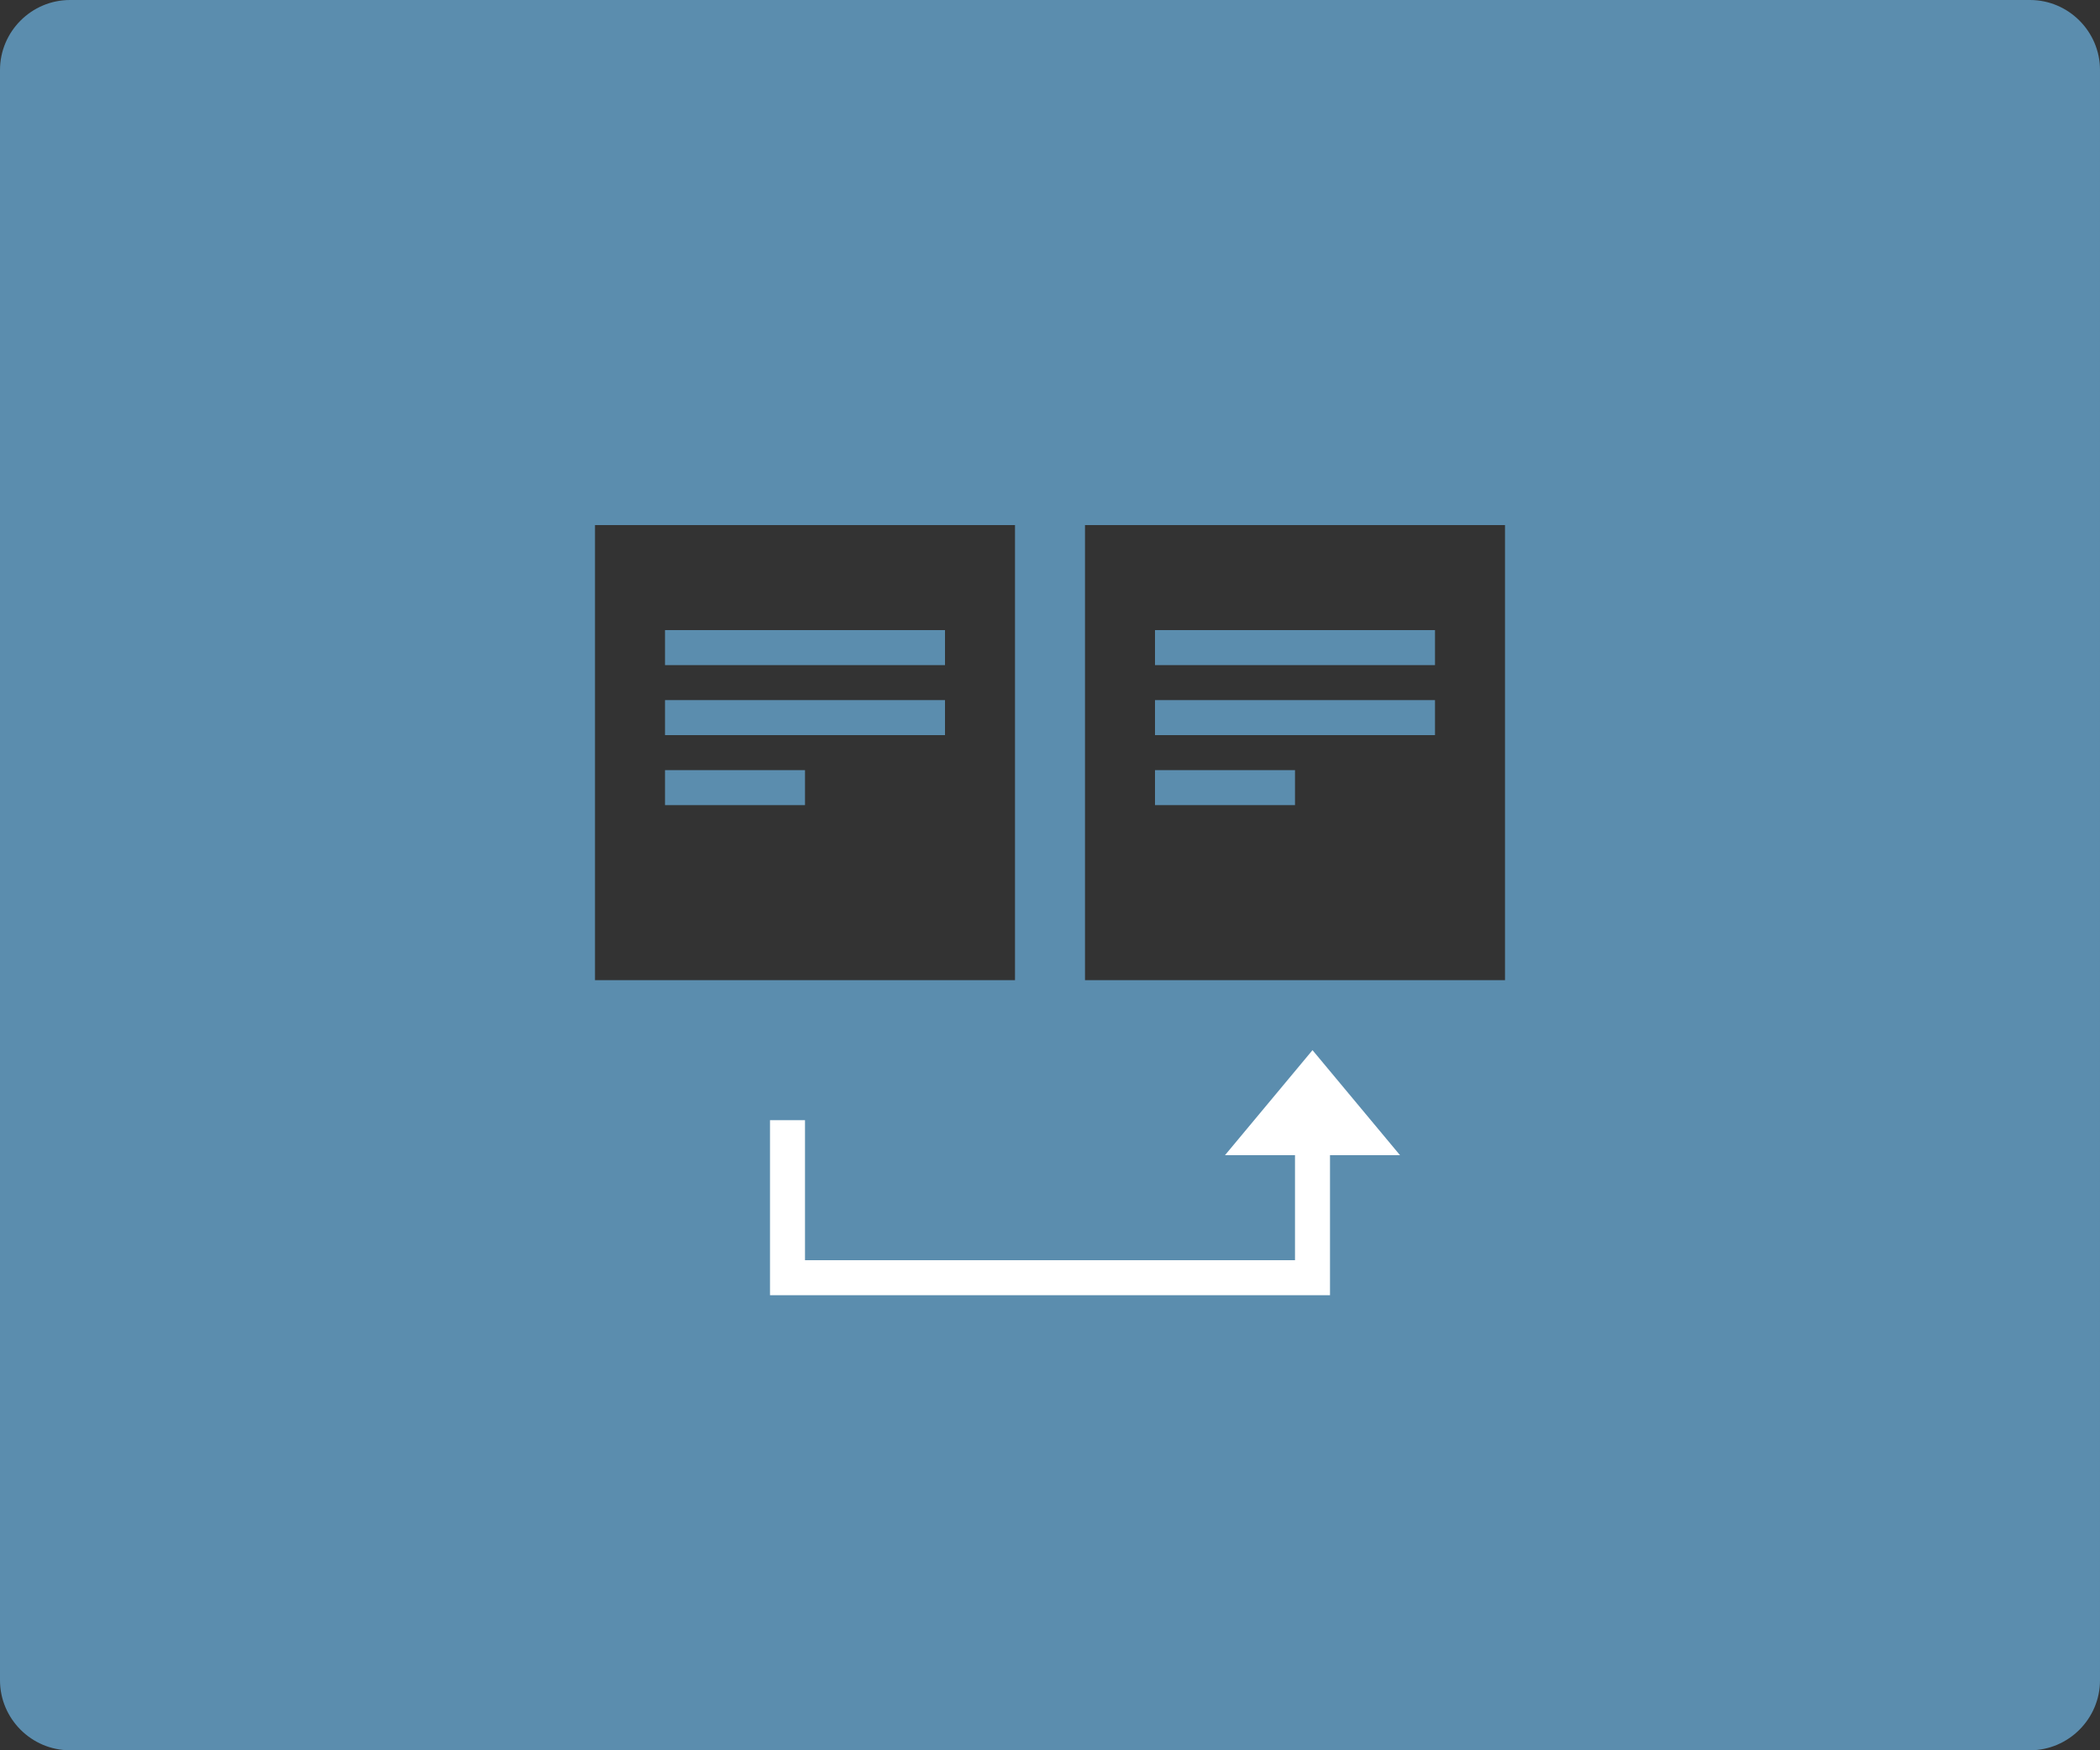 <?xml version="1.0" encoding="utf-8"?>
<!-- Generator: Adobe Illustrator 18.1.1, SVG Export Plug-In . SVG Version: 6.00 Build 0)  -->
<!DOCTYPE svg PUBLIC "-//W3C//DTD SVG 1.1//EN" "http://www.w3.org/Graphics/SVG/1.1/DTD/svg11.dtd">
<svg version="1.1" id="Layer_1" xmlns="http://www.w3.org/2000/svg" xmlns:xlink="http://www.w3.org/1999/xlink" x="0px" y="0px"
	 viewBox="0 0 60 50" enable-background="new 0 0 60 50" xml:space="preserve">
<rect x="0" y="0" width="60" height="50" fill="#333333" stroke="none"/>
<g>
	<rect x="19" y="18" fill="#5B8DAE" width="8" height="1"/>
	<rect x="19" y="20" fill="#5B8DAE" width="8" height="1"/>
	<rect x="19" y="22" fill="#5B8DAE" width="4" height="1"/>
	<path fill="#5B8DAE" d="M58,0H2C0.9,0,0,0.9,0,2v46c0,1.1,0.9,2,2,2h56c1.1,0,2-0.9,2-2V2C60,0.9,59.1,0,58,0z M17,15h12v13H17V15z
		 M33,18h8v1h-8V18z M33,20h8v1h-8V20z M33,22h4v1h-4V22z M31,15h12v13H31V15z"/>
</g>
<polygon fill="#FFFFFF" points="22,32 23,32 23,36 37,36 37,33 35,33 37.5,30 40,33 38,33 38,37 22,37 "/>
</svg>
